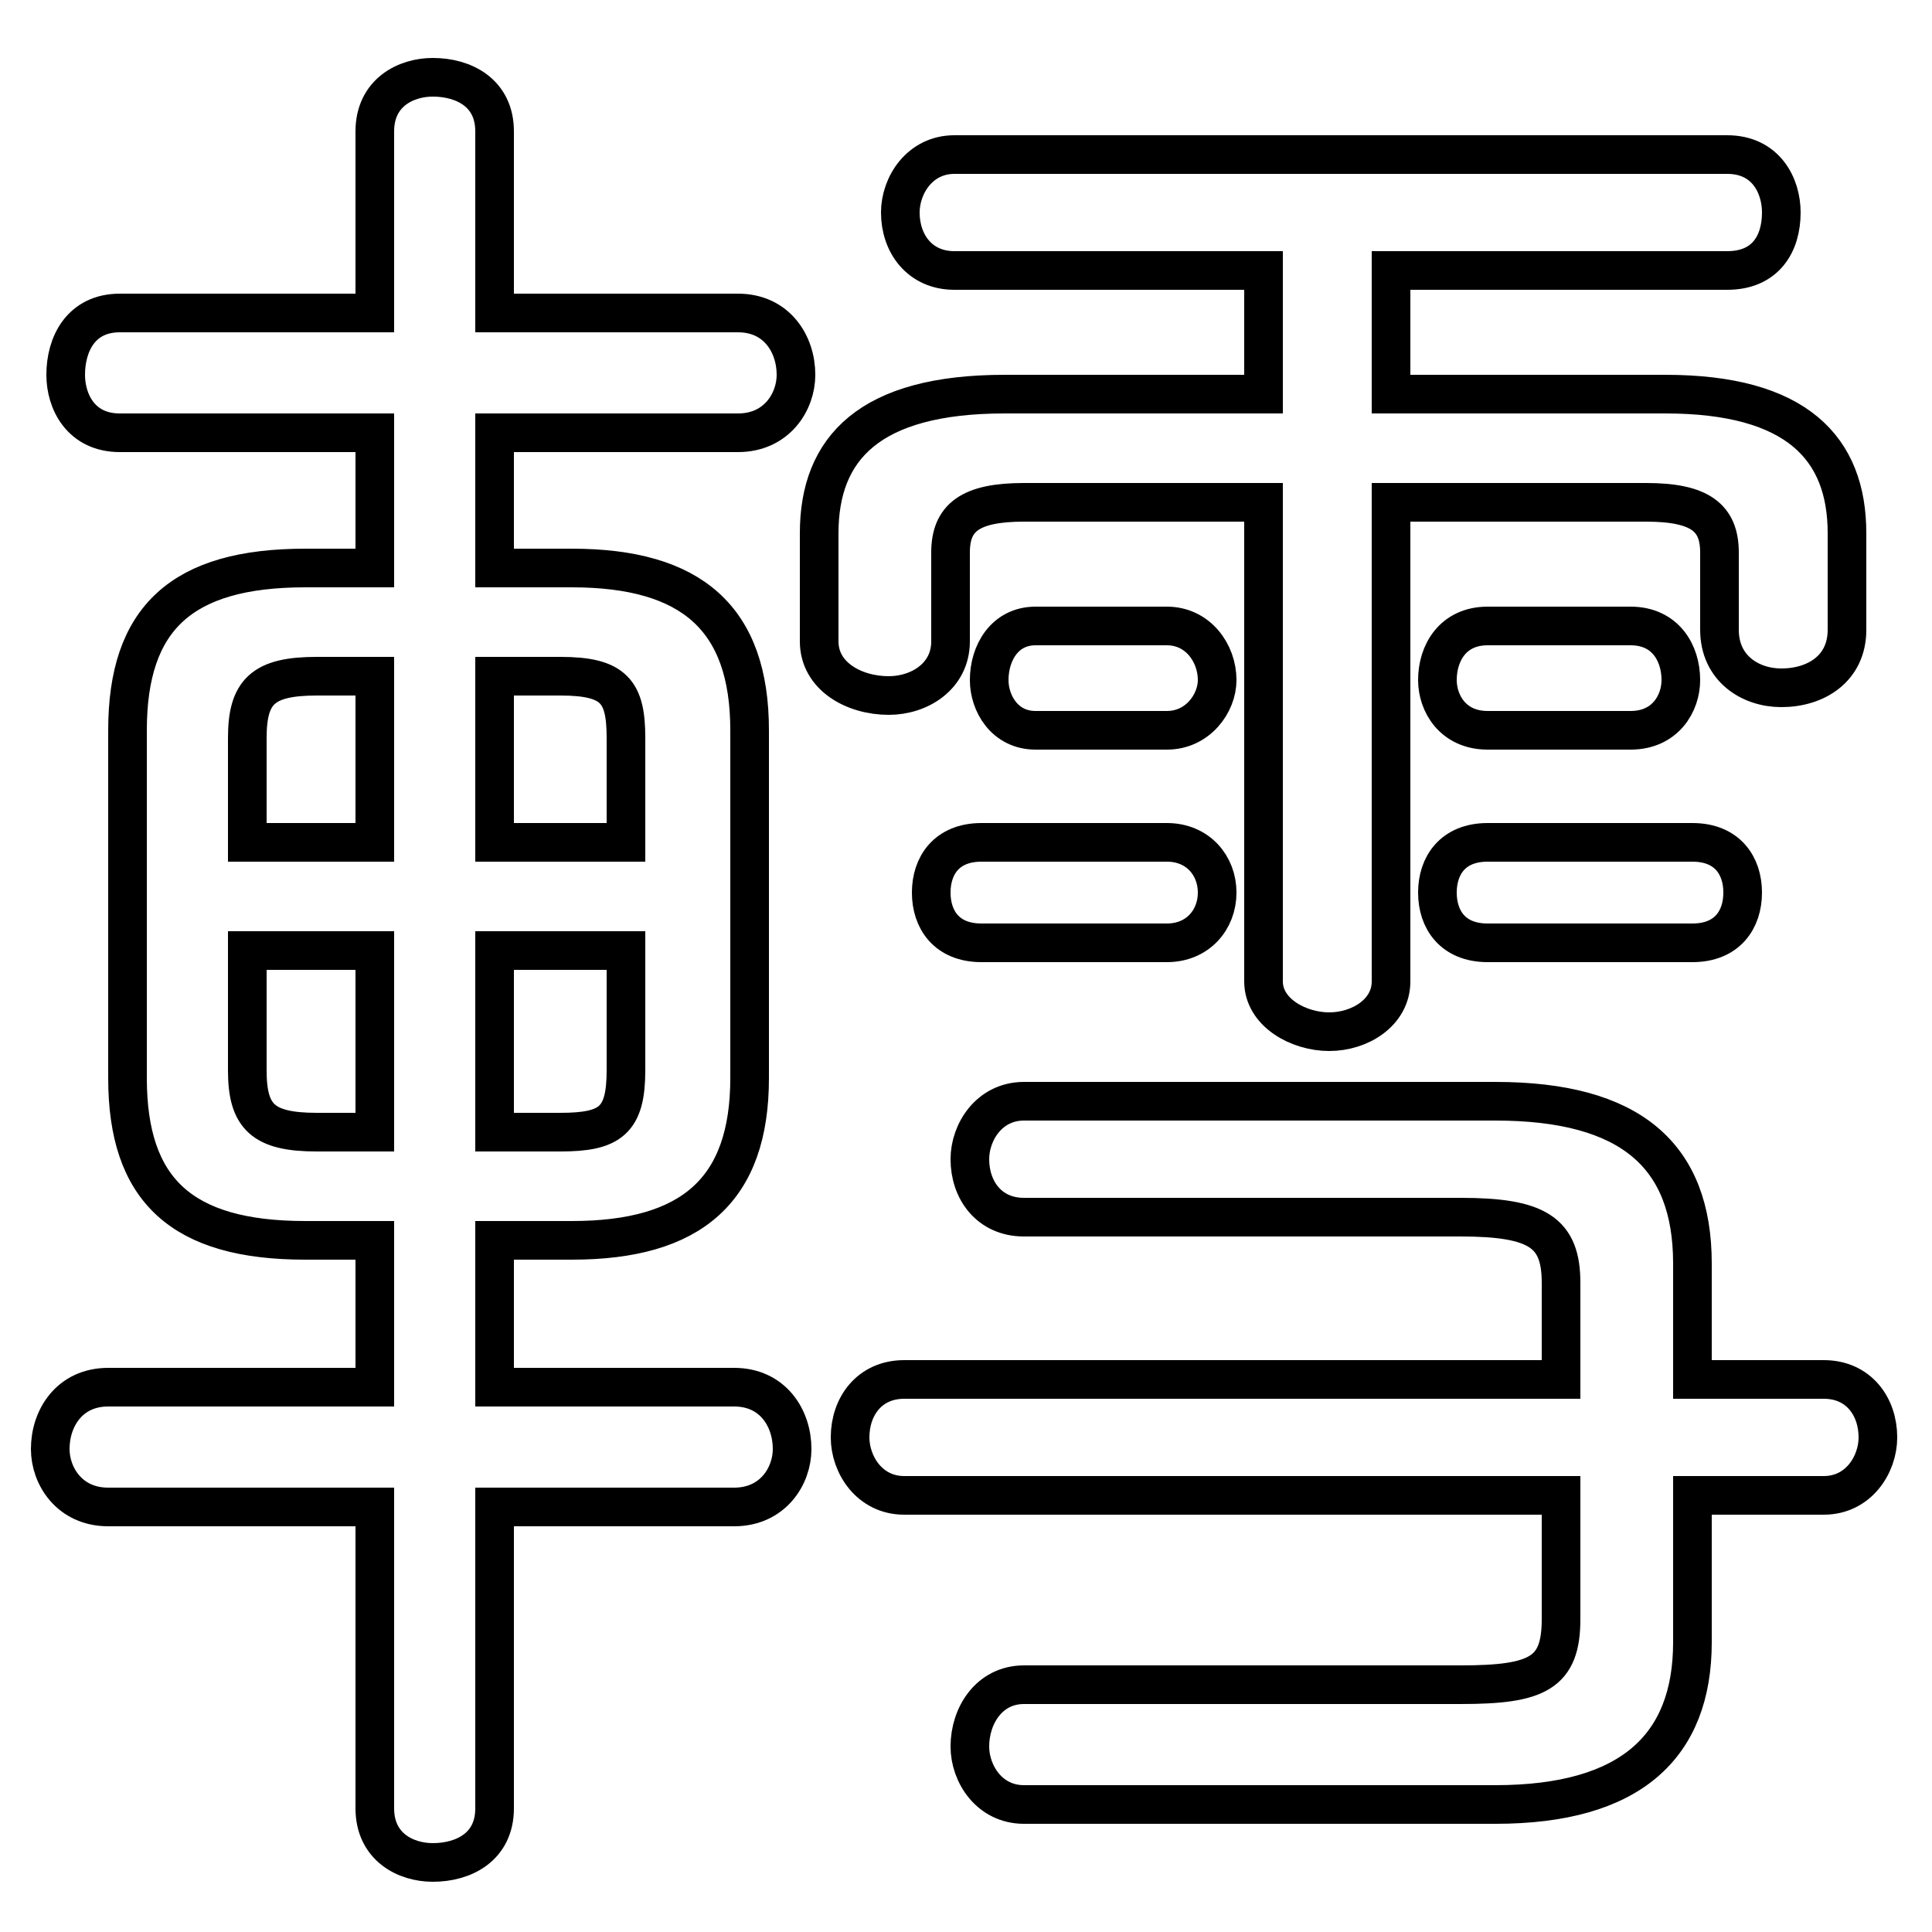 <svg xmlns="http://www.w3.org/2000/svg" viewBox="0 -44.0 50.0 50.0">
    <rect x="0" y="-44.0" width="50.0" height="50.0" fill="#808080" stroke="none"/>
    <g transform="scale(1, -1)">
        <!-- ボディの枠 -->
        <rect x="0" y="-6.0" width="50.0" height="50.0"
            stroke="white" fill="white"/>
        <!-- グリフ座標系の原点 -->
        <circle cx="0" cy="0" r="5" fill="white"/>
        <!-- グリフのアウトライン -->
        <g style="fill:none;stroke:#000000;stroke-width:1;">
<path d="M 12.8 14.7 L 12.8 19.4 L 16.2 19.4 L 16.2 16.3 C 16.2 15.0 15.8 14.7 14.5 14.7 Z M 30.2 19.6 C 31.0 19.6 31.5 20.2 31.5 20.9 C 31.5 21.6 31.0 22.2 30.2 22.2 L 25.4 22.2 C 24.5 22.2 24.1 21.6 24.1 20.9 C 24.1 20.2 24.5 19.6 25.4 19.6 Z M 40.4 5.3 L 40.4 2.1 C 40.4 0.7 39.8 0.4 37.8 0.4 L 26.5 0.4 C 25.6 0.4 25.1 -0.4 25.1 -1.2 C 25.1 -1.9 25.6 -2.7 26.5 -2.7 L 38.7 -2.7 C 42.2 -2.7 43.8 -1.2 43.8 1.5 L 43.8 5.3 L 47.2 5.3 C 48.1 5.3 48.6 6.1 48.6 6.8 C 48.6 7.6 48.1 8.3 47.2 8.3 L 43.8 8.3 L 43.8 11.3 C 43.8 14.1 42.2 15.5 38.7 15.5 L 26.5 15.5 C 25.6 15.5 25.1 14.7 25.1 14.0 C 25.1 13.2 25.6 12.5 26.5 12.5 L 37.8 12.5 C 39.8 12.5 40.4 12.1 40.4 10.8 L 40.4 8.3 L 23.4 8.3 C 22.5 8.3 22.0 7.6 22.0 6.8 C 22.0 6.1 22.5 5.3 23.4 5.3 Z M 30.2 25.1 C 31.0 25.1 31.5 25.8 31.5 26.4 C 31.5 27.1 31.0 27.8 30.2 27.8 L 26.8 27.8 C 26.0 27.8 25.6 27.1 25.6 26.4 C 25.6 25.8 26.0 25.1 26.8 25.1 Z M 14.8 11.9 C 17.9 11.9 19.4 13.2 19.4 16.1 L 19.4 25.1 C 19.4 28.0 17.9 29.3 14.8 29.3 L 12.8 29.3 L 12.8 32.8 L 19.1 32.8 C 20.1 32.8 20.6 33.6 20.6 34.3 C 20.6 35.1 20.1 35.9 19.1 35.9 L 12.8 35.9 L 12.8 40.6 C 12.8 41.6 12.0 42.0 11.2 42.0 C 10.5 42.0 9.7 41.6 9.7 40.6 L 9.7 35.9 L 3.1 35.9 C 2.1 35.9 1.7 35.1 1.7 34.3 C 1.7 33.6 2.1 32.8 3.1 32.8 L 9.7 32.8 L 9.7 29.3 L 7.9 29.3 C 4.7 29.3 3.3 28.0 3.3 25.1 L 3.3 16.1 C 3.3 13.2 4.7 11.9 7.9 11.9 L 9.7 11.9 L 9.7 8.1 L 2.8 8.1 C 1.8 8.1 1.3 7.3 1.3 6.5 C 1.3 5.8 1.8 5.0 2.8 5.0 L 9.7 5.0 L 9.7 -2.8 C 9.7 -3.8 10.5 -4.2 11.2 -4.2 C 12.0 -4.2 12.8 -3.8 12.8 -2.8 L 12.8 5.0 L 19.0 5.0 C 20.0 5.0 20.5 5.8 20.5 6.5 C 20.5 7.3 20.0 8.1 19.0 8.1 L 12.8 8.1 L 12.8 11.9 Z M 9.7 26.5 L 9.7 22.2 L 6.4 22.2 L 6.4 24.9 C 6.4 26.1 6.8 26.5 8.2 26.5 Z M 42.2 25.1 C 43.1 25.1 43.5 25.8 43.5 26.4 C 43.5 27.1 43.1 27.8 42.2 27.8 L 38.5 27.8 C 37.6 27.8 37.2 27.1 37.2 26.4 C 37.2 25.8 37.6 25.1 38.5 25.1 Z M 32.7 33.8 L 26.0 33.8 C 22.5 33.8 21.2 32.4 21.2 30.2 L 21.2 27.4 C 21.2 26.5 22.1 26.0 23.0 26.0 C 23.8 26.0 24.6 26.5 24.6 27.4 L 24.6 29.7 C 24.6 30.6 25.1 31.0 26.5 31.0 L 32.7 31.0 L 32.7 18.6 C 32.7 17.8 33.6 17.3 34.4 17.3 C 35.2 17.3 36.0 17.8 36.0 18.6 L 36.0 31.0 L 42.6 31.0 C 44.0 31.0 44.5 30.6 44.5 29.7 L 44.5 27.7 C 44.5 26.7 45.3 26.2 46.1 26.2 C 47.0 26.2 47.8 26.7 47.8 27.7 L 47.8 30.2 C 47.8 32.4 46.5 33.8 43.1 33.8 L 36.0 33.8 L 36.0 37.0 L 44.7 37.0 C 45.7 37.0 46.1 37.7 46.1 38.5 C 46.1 39.2 45.7 40.0 44.7 40.0 L 24.7 40.0 C 23.8 40.0 23.3 39.2 23.3 38.5 C 23.3 37.7 23.8 37.0 24.7 37.0 L 32.7 37.0 Z M 43.8 19.6 C 44.7 19.6 45.1 20.2 45.1 20.9 C 45.1 21.6 44.7 22.2 43.8 22.2 L 38.5 22.2 C 37.6 22.2 37.2 21.6 37.2 20.9 C 37.2 20.2 37.6 19.6 38.5 19.6 Z M 6.4 19.4 L 9.7 19.4 L 9.7 14.7 L 8.2 14.7 C 6.8 14.7 6.4 15.1 6.4 16.3 Z M 16.2 22.2 L 12.8 22.2 L 12.8 26.5 L 14.5 26.5 C 15.9 26.5 16.2 26.1 16.2 24.9 Z"/>
</g>
</g>
</svg>